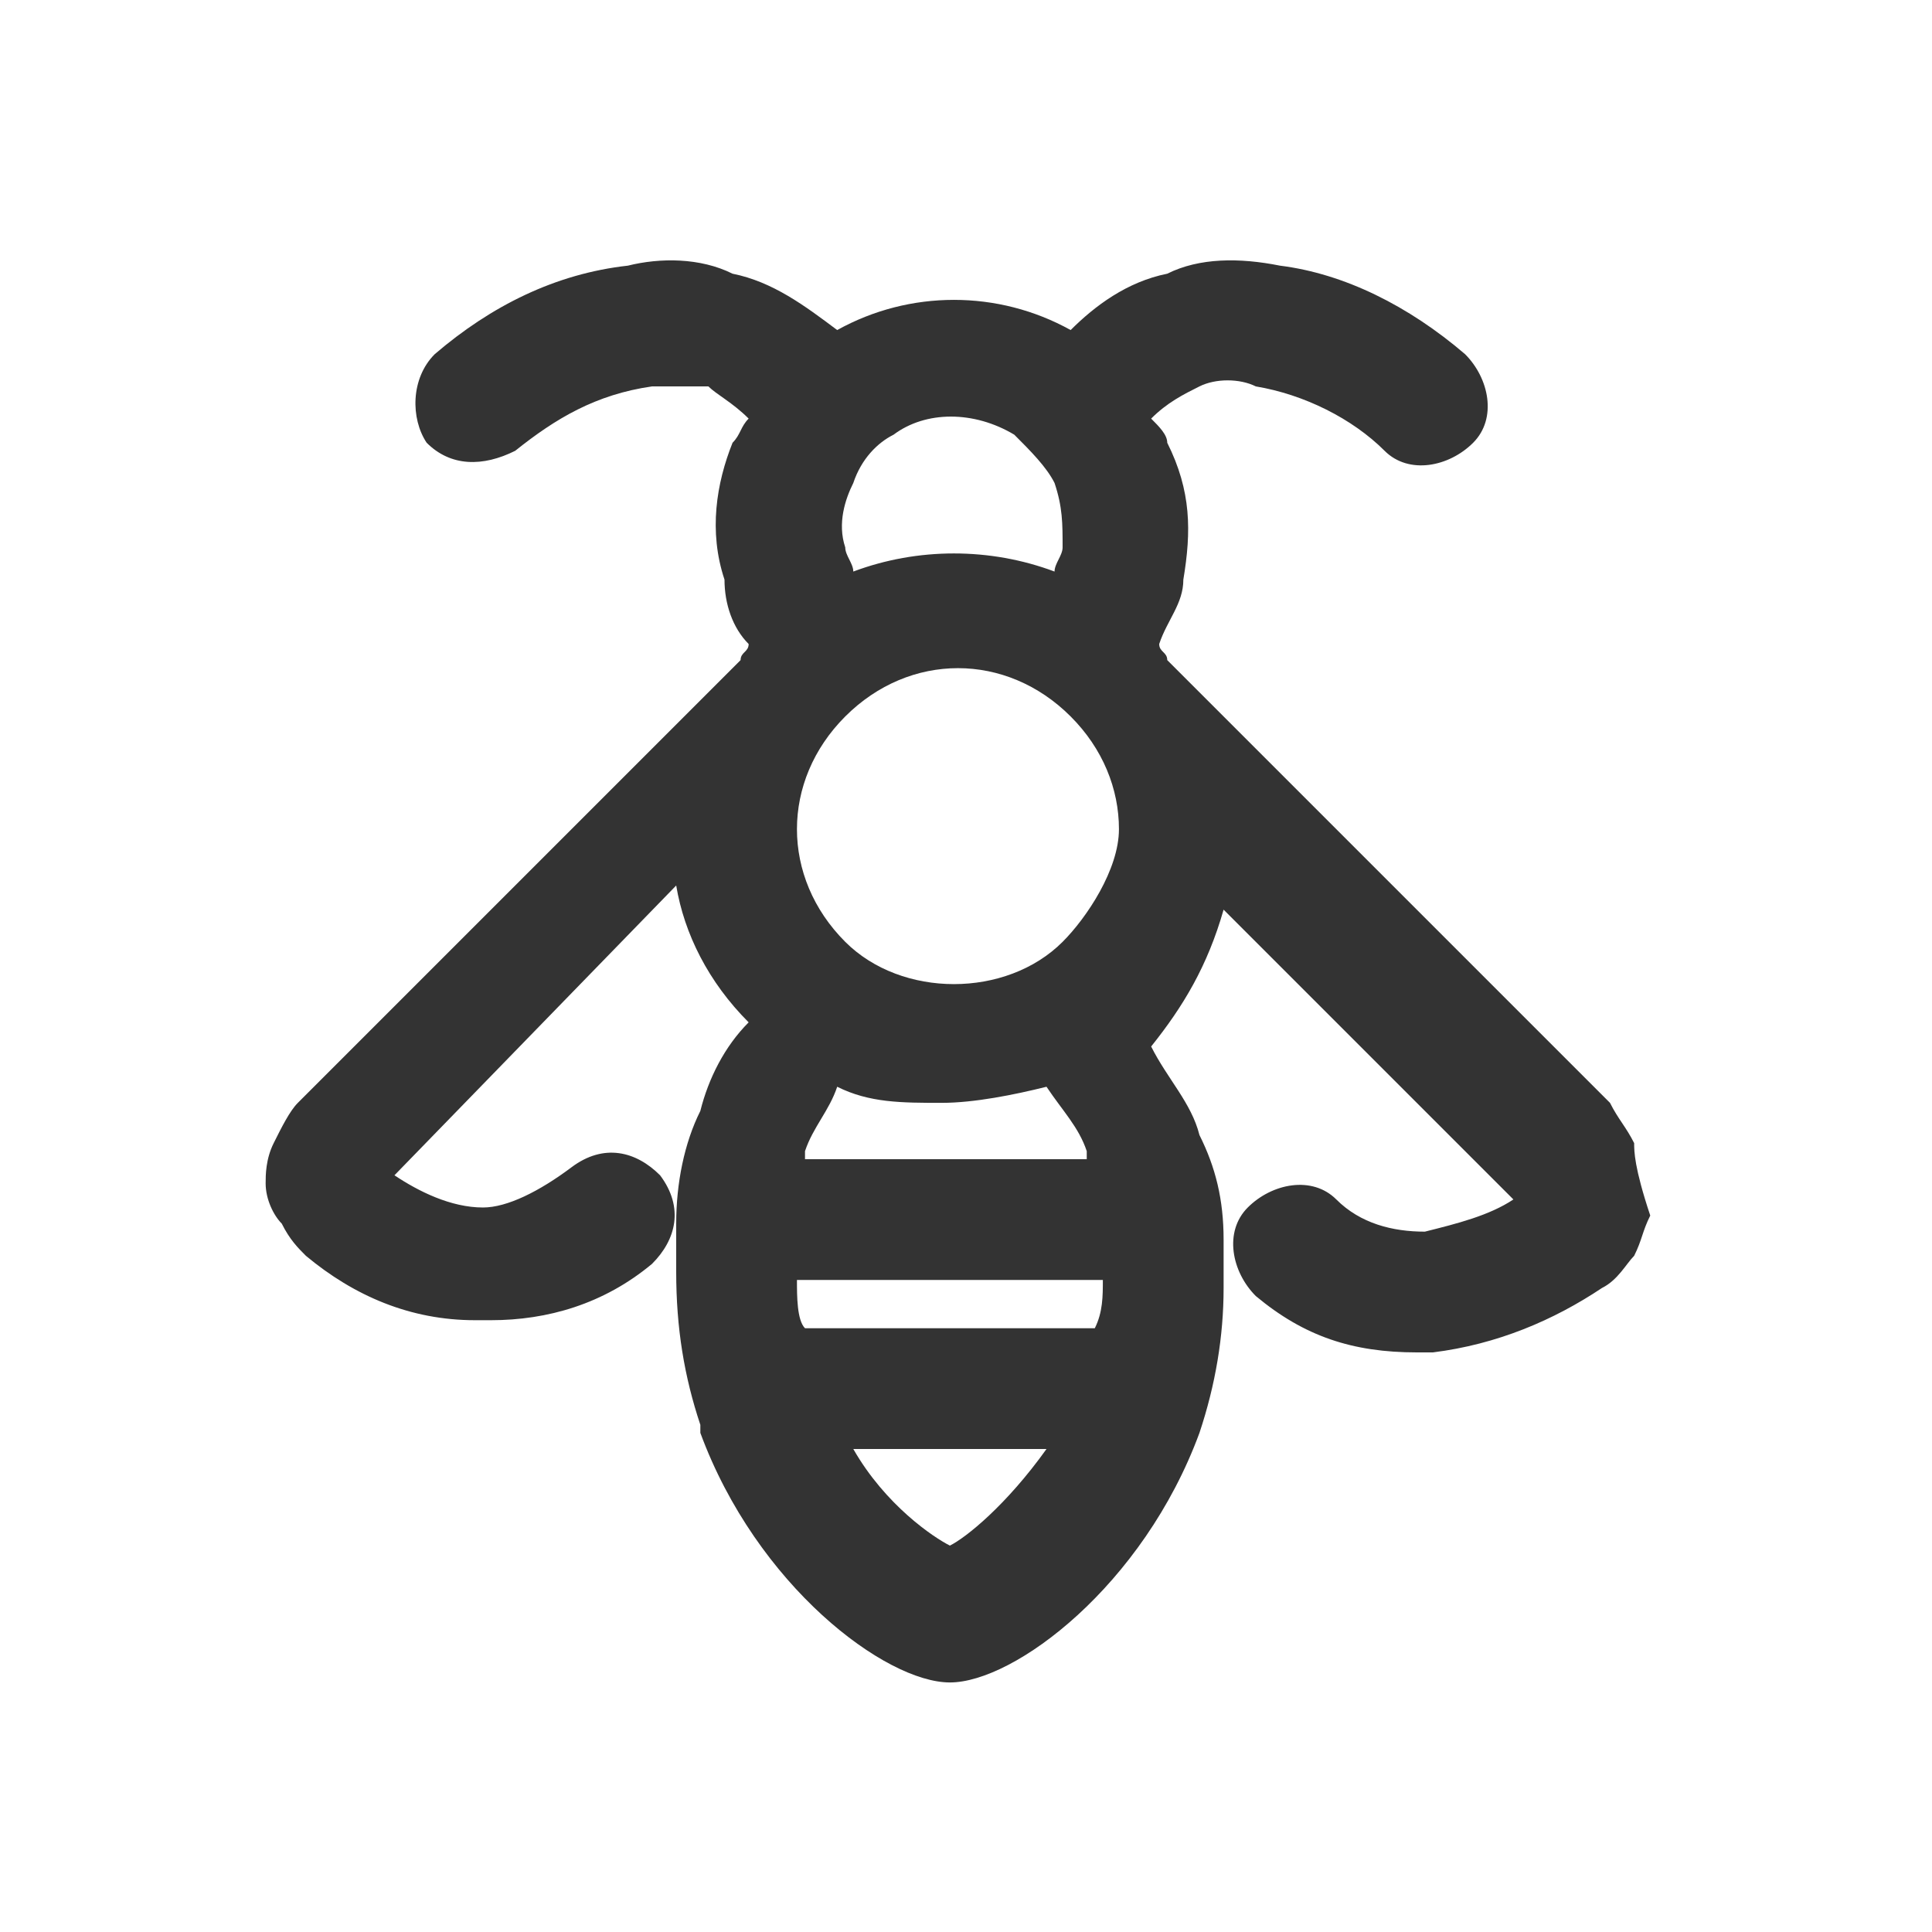<svg xmlns:xlink="http://www.w3.org/1999/xlink" xmlns="http://www.w3.org/2000/svg" viewBox="0 0 24 24" data-testid="svg-icon" class="" height="24" width="24"><path d="M20.3 14.2c-.1-.2-.2-.3-.3-.5l-5.5-5.5c0-.1-.1-.1-.1-.2.1-.3.3-.5.3-.8.1-.6.1-1.1-.2-1.7 0-.1-.1-.2-.2-.3.2-.2.4-.3.6-.4.2-.1.5-.1.7 0 .6.1 1.2.4 1.6.8.3.3.8.2 1.1-.1.3-.3.2-.8-.1-1.1-.7-.6-1.5-1-2.3-1.1-.5-.1-1-.1-1.4.1-.5.1-.9.4-1.2.7-.9-.5-2-.5-2.9 0-.4-.3-.8-.6-1.3-.7-.4-.2-.9-.2-1.3-.1-.9.1-1.7.5-2.4 1.1-.3.3-.3.8-.1 1.1.3.3.7.3 1.1.1.5-.4 1-.7 1.7-.8h.7c.1.1.3.2.5.4-.1.1-.1.2-.2.3-.2.5-.3 1.1-.1 1.7 0 .3.1.6.3.8 0 .1-.1.1-.1.2l-5.5 5.5c-.1.1-.2.3-.3.5-.1.2-.1.4-.1.5 0 .2.1.4.2.5.1.2.2.3.3.4.6.5 1.3.8 2.1.8h.2c.7 0 1.4-.2 2-.7.3-.3.4-.7.1-1.1-.3-.3-.7-.4-1.1-.1-.4.3-.8.5-1.1.5-.4 0-.8-.2-1.1-.4L8.4 11c.1.6.4 1.2.9 1.7-.3.3-.5.7-.6 1.1-.2.4-.3.9-.3 1.4v.6c0 .7.1 1.3.3 1.9v.1c.7 1.9 2.3 3.1 3.1 3.1.8 0 2.4-1.2 3.1-3.1.2-.6.3-1.2.3-1.8v-.6c0-.5-.1-.9-.3-1.3-.1-.4-.4-.7-.6-1.1.4-.5.7-1 .9-1.7l3.6 3.6c-.3.2-.7.3-1.1.4-.4 0-.8-.1-1.1-.4-.3-.3-.8-.2-1.1.1-.3.3-.2.8.1 1.1.6.5 1.2.7 2 .7h.2c.8-.1 1.5-.4 2.1-.8.2-.1.3-.3.4-.4.1-.2.1-.3.2-.5-.2-.6-.2-.8-.2-.9zm-6.8.1v.1H10v-.1c.1-.3.3-.5.4-.8.4.2.8.2 1.3.2.4 0 .9-.1 1.3-.2.2.3.4.5.5.8zm-3.6 1.6h3.8c0 .2 0 .4-.1.6H10c-.1-.1-.1-.4-.1-.6zm3.3-4.2c-.7.7-2 .7-2.7 0-.4-.4-.6-.9-.6-1.4 0-.5.2-1 .6-1.4.4-.4.9-.6 1.4-.6s1 .2 1.4.6c.4.4.6.9.6 1.4s-.4 1.1-.7 1.4zm-.6-6.3c.2.2.4.4.5.6.1.3.1.5.1.8 0 .1-.1.2-.1.3-.8-.3-1.7-.3-2.5 0 0-.1-.1-.2-.1-.3-.1-.3 0-.6.1-.8.1-.3.3-.5.5-.6.4-.3 1-.3 1.5 0zm-.8 13.8c-.2-.1-.8-.5-1.2-1.2H13c-.5.7-1 1.1-1.2 1.2z" fill="#333333"></path></svg>